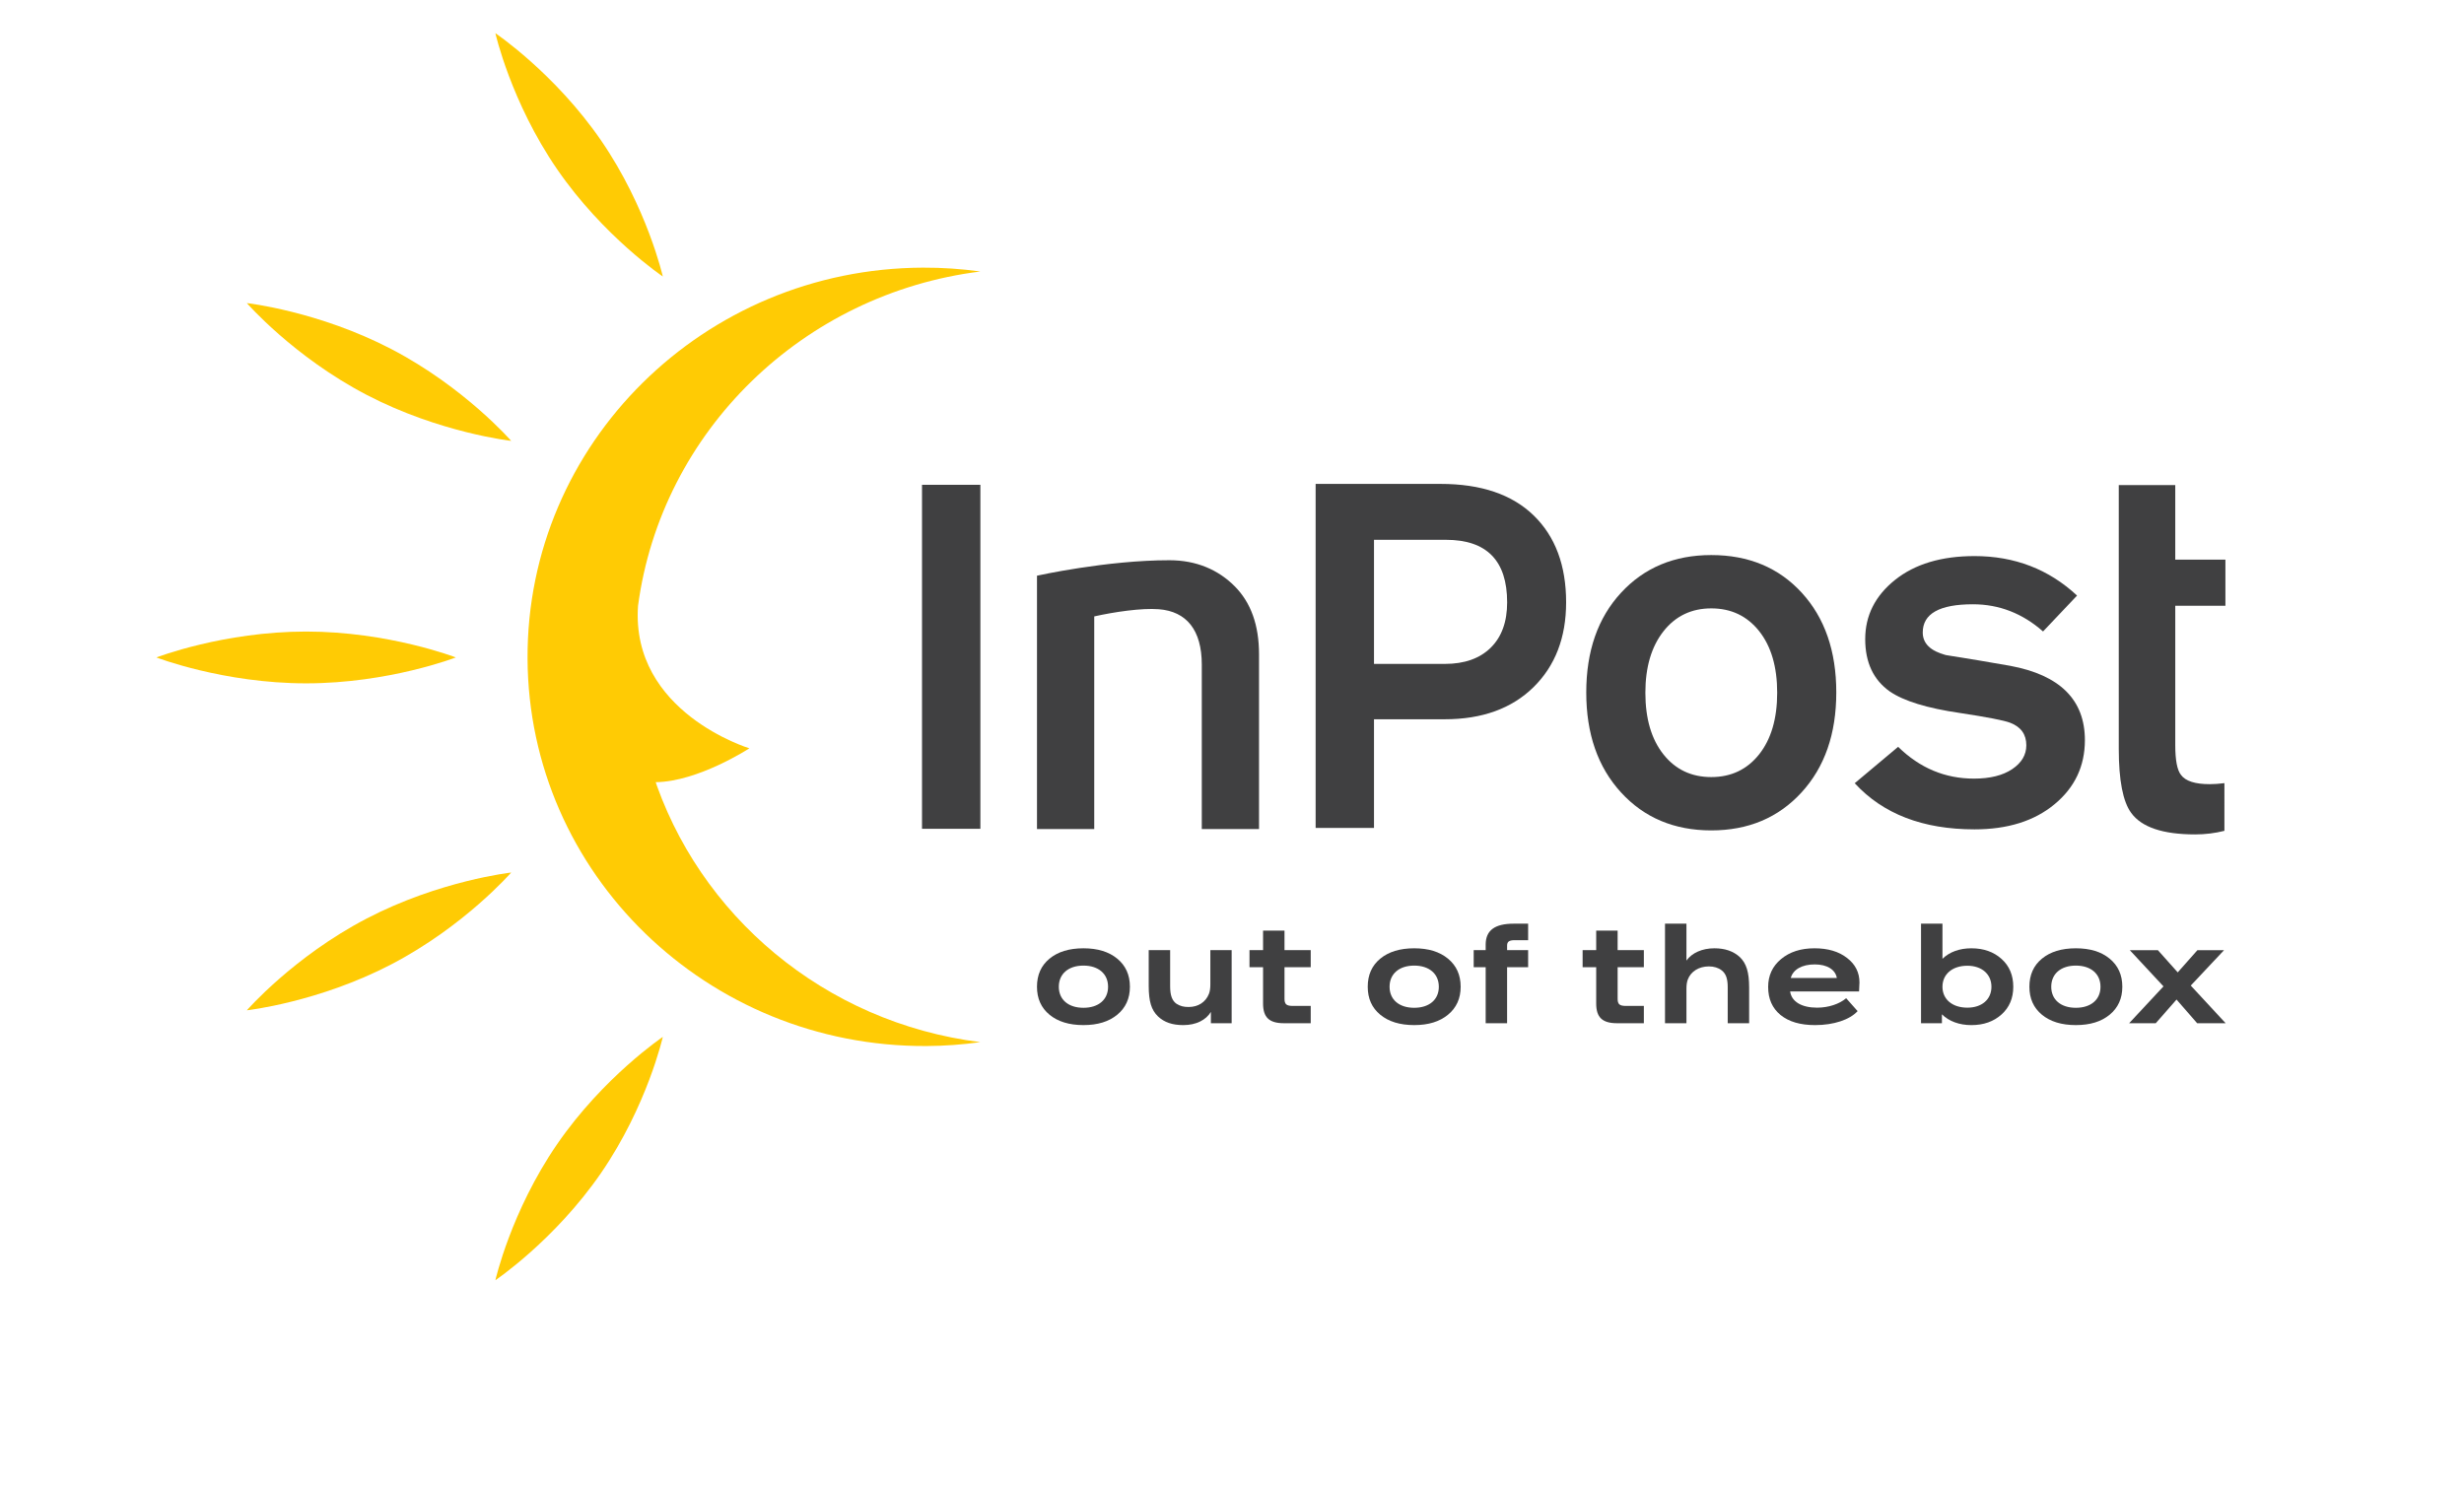 <?xml version="1.0" encoding="UTF-8" standalone="no"?>
<!-- Created with Inkscape (http://www.inkscape.org/) -->

<svg
   version="1.1"
   id="svg2"
   xml:space="preserve"
   width="581.65"
   height="350.596"
   viewBox="0 0 581.65 350.596"
   sodipodi:docname="inpost.svg"
   inkscape:version="1.1.1 (1:1.1+202109281949+c3084ef5ed)"
   xmlns:inkscape="http://www.inkscape.org/namespaces/inkscape"
   xmlns:sodipodi="http://sodipodi.sourceforge.net/DTD/sodipodi-0.dtd"
   xmlns="http://www.w3.org/2000/svg"
   xmlns:svg="http://www.w3.org/2000/svg"><defs
     id="defs6"><clipPath
       clipPathUnits="userSpaceOnUse"
       id="clipPath18"><path
         d="M 0,371.311 H 539.622 V 0 H 0 Z"
         id="path16" /></clipPath><pattern
       id="EMFhbasepattern"
       patternUnits="userSpaceOnUse"
       width="6"
       height="6"
       x="0"
       y="0" /></defs><sodipodi:namedview
     id="namedview4"
     pagecolor="#505050"
     bordercolor="#ffffff"
     borderopacity="1"
     inkscape:pageshadow="0"
     inkscape:pageopacity="0"
     inkscape:pagecheckerboard="1"
     showgrid="false"
     fit-margin-top="0"
     fit-margin-left="0"
     fit-margin-right="0"
     fit-margin-bottom="0"
     inkscape:zoom="1.1068888"
     inkscape:cx="187.46237"
     inkscape:cy="165.32826"
     inkscape:window-width="1920"
     inkscape:window-height="1052"
     inkscape:window-x="1366"
     inkscape:window-y="0"
     inkscape:window-maximized="1"
     inkscape:current-layer="g8" /><g
     id="g8"
     inkscape:groupmode="layer"
     inkscape:label="InPost_logotype_2019_lift_claim_RGB"
     transform="matrix(1.333,0,0,-1.333,-55.266,423.388)"><g
       id="g1622"
       transform="matrix(0.84,0,0,0.84,34.34,45.005)"><g
         id="g12"><g
           id="g14"
           clip-path="url(#clipPath18)"><g
             id="g20"
             transform="translate(229.731,110.578)"><path
               d="m 0,0 c -1.768,1.46 -2.638,3.423 -2.638,5.893 0,2.498 0.87,4.463 2.638,5.923 1.769,1.459 4.154,2.188 7.157,2.188 3.003,0 5.361,-0.729 7.13,-2.188 1.767,-1.46 2.666,-3.425 2.666,-5.923 C 16.953,3.423 16.054,1.46 14.287,0 12.518,-1.46 10.16,-2.19 7.157,-2.19 4.154,-2.19 1.769,-1.46 0,0 m 12.349,5.893 c 0,2.722 -2.021,4.463 -5.192,4.463 -3.171,0 -5.192,-1.741 -5.192,-4.463 0,-2.721 2.021,-4.433 5.192,-4.433 3.171,0 5.192,1.712 5.192,4.433"
               style="fill:#404041;fill-opacity:1;fill-rule:nonzero;stroke:none"
               id="path22" /></g><g
             id="g24"
             transform="translate(263.642,124.19)"><path
               d="M 0,0 H 4.49 V -15.408 H 0.113 v 2.385 c -1.039,-1.712 -3.116,-2.78 -5.811,-2.78 -2.329,0 -4.04,0.59 -5.36,1.855 -1.375,1.344 -1.937,3.141 -1.937,6.427 V 0 h 4.519 v -7.636 c 0,-1.907 0.421,-3.031 1.347,-3.677 0.785,-0.477 1.46,-0.672 2.554,-0.672 2.021,0 3.593,1.038 4.266,2.75 C -0.112,-8.759 0,-8.084 0,-7.271 Z"
               style="fill:#404041;fill-opacity:1;fill-rule:nonzero;stroke:none"
               id="path26" /></g><g
             id="g28"
             transform="translate(284.803,112.43)"><path
               d="m 0,0 v -3.648 h -5.64 c -3.116,0 -4.407,1.235 -4.407,4.155 v 7.661 h -2.863 v 3.593 h 2.863 v 4.124 h 4.519 V 11.761 H 0 V 8.168 H -5.528 V 1.516 C -5.528,0.366 -5.135,0 -3.761,0 Z"
               style="fill:#404041;fill-opacity:1;fill-rule:nonzero;stroke:none"
               id="path30" /></g><g
             id="g32"
             transform="translate(299.46,110.578)"><path
               d="m 0,0 c -1.767,1.46 -2.638,3.423 -2.638,5.893 0,2.498 0.871,4.463 2.638,5.923 1.769,1.459 4.154,2.188 7.157,2.188 3.003,0 5.361,-0.729 7.129,-2.188 1.769,-1.46 2.667,-3.425 2.667,-5.923 C 16.953,3.423 16.055,1.46 14.286,0 12.518,-1.46 10.16,-2.19 7.157,-2.19 4.154,-2.19 1.769,-1.46 0,0 m 12.35,5.893 c 0,2.722 -2.022,4.463 -5.193,4.463 -3.171,0 -5.191,-1.741 -5.191,-4.463 0,-2.721 2.02,-4.433 5.191,-4.433 3.171,0 5.193,1.712 5.193,4.433"
               style="fill:#404041;fill-opacity:1;fill-rule:nonzero;stroke:none"
               id="path34" /></g><g
             id="g36"
             transform="translate(330.637,126.293)"><path
               d="M 0,0 H -2.833 C -3.985,0 -4.434,-0.307 -4.434,-1.12 V -2.103 H 0 v -3.592 h -4.434 v -11.817 h -4.517 v 11.817 h -2.527 v 3.592 h 2.527 v 1.178 c 0,3.003 1.936,4.406 5.893,4.406 H 0 Z"
               style="fill:#404041;fill-opacity:1;fill-rule:nonzero;stroke:none"
               id="path38" /></g><g
             id="g40"
             transform="translate(355.034,112.43)"><path
               d="m 0,0 v -3.648 h -5.64 c -3.116,0 -4.407,1.235 -4.407,4.155 v 7.661 h -2.863 v 3.593 h 2.863 v 4.124 h 4.518 V 11.761 H 0 V 8.168 H -5.529 V 1.516 C -5.529,0.366 -5.136,0 -3.761,0 Z"
               style="fill:#404041;fill-opacity:1;fill-rule:nonzero;stroke:none"
               id="path42" /></g><g
             id="g44"
             transform="translate(359.493,108.782)"><path
               d="m 0,0 v 20.993 h 4.519 v -7.776 c 1.149,1.599 3.282,2.583 5.893,2.583 2.245,0 4.013,-0.617 5.36,-1.852 1.375,-1.319 1.964,-3.171 1.964,-6.427 V 0 h -4.517 v 7.632 c 0,1.769 -0.394,2.836 -1.264,3.508 -0.702,0.561 -1.657,0.842 -2.695,0.842 -2.132,0 -3.816,-1.065 -4.461,-2.776 C 4.602,8.67 4.519,8.027 4.519,7.24 V 0 Z"
               style="fill:#404041;fill-opacity:1;fill-rule:nonzero;stroke:none"
               id="path46" /></g><g
             id="g48"
             transform="translate(383.846,110.522)"><path
               d="m 0,0 c -1.739,1.431 -2.609,3.394 -2.609,5.921 0,2.385 0.897,4.35 2.721,5.866 1.825,1.515 4.155,2.273 7.044,2.273 2.836,0 5.109,-0.673 6.849,-2.022 1.768,-1.346 2.638,-3.087 2.638,-5.192 0,-0.196 0,-0.363 -0.029,-0.56 0,-0.198 -0.027,-0.616 -0.055,-1.318 H 2.021 C 2.33,2.806 4.435,1.542 7.719,1.542 c 2.358,0 4.685,0.758 6.118,1.992 L 16.25,0.813 C 14.594,-1.012 11.198,-2.135 7.297,-2.135 4.182,-2.135 1.769,-1.434 0,0 m 2.162,7.802 h 9.711 c -0.309,1.767 -2.049,2.861 -4.661,2.861 -2.665,0 -4.573,-1.064 -5.05,-2.861"
               style="fill:#404041;fill-opacity:1;fill-rule:nonzero;stroke:none"
               id="path50" /></g><g
             id="g52"
             transform="translate(413.467,108.782)"><path
               d="m 0,0 v 20.993 h 4.518 v -7.411 c 1.488,1.46 3.621,2.218 6.089,2.218 2.61,0 4.715,-0.758 6.371,-2.244 1.655,-1.49 2.47,-3.452 2.47,-5.869 0,-2.383 -0.815,-4.35 -2.47,-5.835 -1.656,-1.49 -3.761,-2.248 -6.371,-2.248 -2.553,0 -4.741,0.817 -6.202,2.277 L 4.405,0 Z m 14.845,7.687 c 0,2.668 -2.048,4.435 -5.078,4.435 -3.144,0 -5.249,-1.767 -5.249,-4.435 0,-2.665 2.105,-4.405 5.249,-4.405 3.058,0 5.078,1.74 5.078,4.405"
               style="fill:#404041;fill-opacity:1;fill-rule:nonzero;stroke:none"
               id="path54" /></g><g
             id="g56"
             transform="translate(438.952,110.578)"><path
               d="m 0,0 c -1.768,1.46 -2.638,3.423 -2.638,5.893 0,2.498 0.87,4.463 2.638,5.923 1.769,1.459 4.154,2.188 7.156,2.188 3.004,0 5.362,-0.729 7.13,-2.188 1.768,-1.46 2.666,-3.425 2.666,-5.923 C 16.952,3.423 16.054,1.46 14.286,0 12.518,-1.46 10.16,-2.19 7.156,-2.19 4.154,-2.19 1.769,-1.46 0,0 m 12.35,5.893 c 0,2.722 -2.022,4.463 -5.194,4.463 -3.17,0 -5.19,-1.741 -5.19,-4.463 0,-2.721 2.02,-4.433 5.19,-4.433 3.172,0 5.194,1.712 5.194,4.433"
               style="fill:#404041;fill-opacity:1;fill-rule:nonzero;stroke:none"
               id="path58" /></g><g
             id="g60"
             transform="translate(477.687,108.782)"><path
               d="M 0,0 H -6.006 L -10.356,4.993 -14.735,0 h -5.613 l 7.241,7.772 -7.101,7.635 h 5.921 l 4.183,-4.685 4.154,4.685 h 5.614 L -7.353,7.942 Z"
               style="fill:#404041;fill-opacity:1;fill-rule:nonzero;stroke:none"
               id="path62" /></g><g
             id="g64"
             transform="translate(273.903,149.722)"><path
               d="m 0,0 h -12.065 v 34.672 c 0,7.301 -3.219,11.231 -9.065,11.684 -3.644,0.284 -9.419,-0.576 -13.61,-1.516 V 0 h -12.07 v 53.427 c 0,0 14.676,3.271 27.931,3.261 5.733,-0.006 10.315,-2.044 13.737,-5.477 C -1.716,47.779 0,42.997 0,36.866 Z"
               style="fill:#404041;fill-opacity:1;fill-rule:nonzero;stroke:none"
               id="path66" /></g><g
             id="g68"
             transform="translate(477.428,149.353)"><path
               d="m 0,0 c -1.983,-0.505 -4.044,-0.757 -6.175,-0.757 -6.8,0 -11.293,1.513 -13.481,4.538 -1.747,2.378 -2.617,6.885 -2.617,13.519 v 55.603 h 11.91 V 57.18 H 0.211 V 47.451 H -10.363 V 18.057 c 0,-3.174 0.403,-5.267 1.212,-6.277 0.954,-1.294 2.976,-1.942 6.067,-1.942 0.882,0 1.909,0.07 3.084,0.215 z"
               style="fill:#404041;fill-opacity:1;fill-rule:nonzero;stroke:none"
               id="path70" /></g><g
             id="g72"
             transform="translate(104.57,185.912)"><path
               d="M 0,0 C 0,0 -14.128,-5.462 -31.56,-5.462 -48.99,-5.462 -63.12,0 -63.12,0 c 0,0 14.13,5.461 31.56,5.461 C -14.128,5.461 0,0 0,0"
               style="fill:#ffcb04;fill-opacity:1;fill-rule:nonzero;stroke:none"
               id="path74" /></g><g
             id="g76"
             transform="translate(148.209,266.24)"><path
               d="m 0,0 c 0,0 -12.519,8.431 -22.267,22.597 -9.745,14.166 -13.029,28.704 -13.029,28.704 0,0 12.518,-8.431 22.267,-22.596 C -3.283,14.537 0,0 0,0"
               style="fill:#ffcb04;fill-opacity:1;fill-rule:nonzero;stroke:none"
               id="path78" /></g><g
             id="g80"
             transform="translate(116.246,231.578)"><path
               d="m 0,0 c 0,0 -15.09,1.681 -30.48,9.705 -15.39,8.021 -25.25,19.346 -25.25,19.346 0,0 15.09,-1.681 30.48,-9.704 C -9.86,11.325 0,0 0,0"
               style="fill:#ffcb04;fill-opacity:1;fill-rule:nonzero;stroke:none"
               id="path82" /></g><g
             id="g84"
             transform="translate(146.699,159.613)"><path
               d="m 0,0 c 8.958,0.085 19.762,7.139 19.762,7.139 0,0 -25.052,7.582 -23.475,30.052 4.94,36.877 34.797,65.829 72.174,70.488 -3.964,0.547 -8.012,0.833 -12.134,0.815 -46.23,-0.204 -83.54,-37.116 -83.332,-82.441 0.207,-45.323 37.855,-81.9 84.086,-81.696 3.856,0.016 7.643,0.311 11.358,0.823 -32.804,4.099 -59.504,26.775 -69.082,56.743"
               style="fill:#ffcb04;fill-opacity:1;fill-rule:nonzero;stroke:none"
               id="path86" /></g><g
             id="g88"
             transform="translate(148.209,105.897)"><path
               d="m 0,0 c 0,0 -12.519,-8.432 -22.267,-22.6 -9.745,-14.164 -13.029,-28.704 -13.029,-28.704 0,0 12.518,8.432 22.267,22.598 C -3.283,-14.54 0,0 0,0"
               style="fill:#ffcb04;fill-opacity:1;fill-rule:nonzero;stroke:none"
               id="path90" /></g><g
             id="g92"
             transform="translate(116.246,140.557)"><path
               d="m 0,0 c 0,0 -15.09,-1.681 -30.48,-9.705 -15.39,-8.02 -25.25,-19.345 -25.25,-19.345 0,0 15.09,1.681 30.48,9.703 C -9.86,-11.324 0,0 0,0"
               style="fill:#ffcb04;fill-opacity:1;fill-rule:nonzero;stroke:none"
               id="path94" /></g><path
             d="m 215.16,149.781 h -12.304 v 72.535 h 12.304 z"
             style="fill:#404041;fill-opacity:1;fill-rule:nonzero;stroke:none"
             id="path96" /><g
             id="g98"
             transform="translate(326.213,197.528)"><path
               d="m 0,0 c 0,8.794 -4.303,13.189 -12.9,13.189 h -15.172 v -26.165 h 14.946 c 4.119,0 7.337,1.134 9.652,3.406 C -1.16,-7.3 0,-4.11 0,0 m 12.433,0 c 0,-7.424 -2.302,-13.39 -6.888,-17.896 -4.599,-4.504 -10.832,-6.755 -18.699,-6.755 h -14.918 v -22.921 h -12.303 v 72.548 h 26.339 c 8.527,0 15.073,-2.22 19.632,-6.653 C 10.152,13.891 12.433,7.783 12.433,0"
               style="fill:#404041;fill-opacity:1;fill-rule:nonzero;stroke:none"
               id="path100" /></g><g
             id="g102"
             transform="translate(383.142,178.47)"><path
               d="m 0,0 c 0,5.463 -1.271,9.791 -3.801,12.989 -2.543,3.196 -5.904,4.798 -10.098,4.798 -4.186,0 -7.553,-1.62 -10.091,-4.851 C -26.52,9.7 -27.788,5.392 -27.788,0 c 0,-5.459 1.268,-9.788 3.798,-12.986 2.538,-3.2 5.905,-4.798 10.091,-4.798 4.194,0 7.555,1.598 10.098,4.798 C -1.271,-9.788 0,-5.459 0,0 m 12.459,0.056 c 0,-8.722 -2.443,-15.751 -7.334,-21.084 -4.894,-5.335 -11.227,-7.999 -19.024,-7.999 -7.786,0 -14.133,2.664 -19.019,7.999 -4.893,5.333 -7.334,12.362 -7.334,21.084 0,8.717 2.441,15.73 7.334,21.029 4.886,5.295 11.233,7.945 19.019,7.945 7.868,0 14.228,-2.65 19.081,-7.945 4.85,-5.299 7.277,-12.312 7.277,-21.029"
               style="fill:#404041;fill-opacity:1;fill-rule:nonzero;stroke:none"
               id="path104" /></g><g
             id="g106"
             transform="translate(448.013,168.472)"><path
               d="m 0,0 c 0,-5.48 -2.132,-9.983 -6.4,-13.517 -4.26,-3.534 -9.888,-5.293 -16.866,-5.293 -10.886,0 -19.301,3.242 -25.258,9.73 l 9.152,7.674 c 4.56,-4.474 9.891,-6.704 15.991,-6.704 3.387,0 6.069,0.667 8.055,2 1.984,1.334 2.977,3.006 2.977,5.027 0,2.305 -1.142,3.893 -3.419,4.757 -1.324,0.504 -4.852,1.188 -10.588,2.056 -6.911,1.006 -11.836,2.521 -14.782,4.54 -3.454,2.448 -5.176,6.126 -5.176,11.024 0,4.976 2.092,9.137 6.282,12.493 4.189,3.349 9.778,5.027 16.766,5.027 8.448,0 15.655,-2.778 21.613,-8.327 l -7.17,-7.568 c -4.337,3.816 -9.264,5.731 -14.779,5.731 -7.058,0 -10.583,-1.986 -10.583,-5.949 0,-2.304 1.614,-3.892 4.853,-4.758 4.555,-0.716 9.076,-1.475 13.564,-2.266 C -5.258,13.729 0,8.504 0,0"
               style="fill:#404041;fill-opacity:1;fill-rule:nonzero;stroke:none"
               id="path108" /></g></g></g></g></g></svg>
